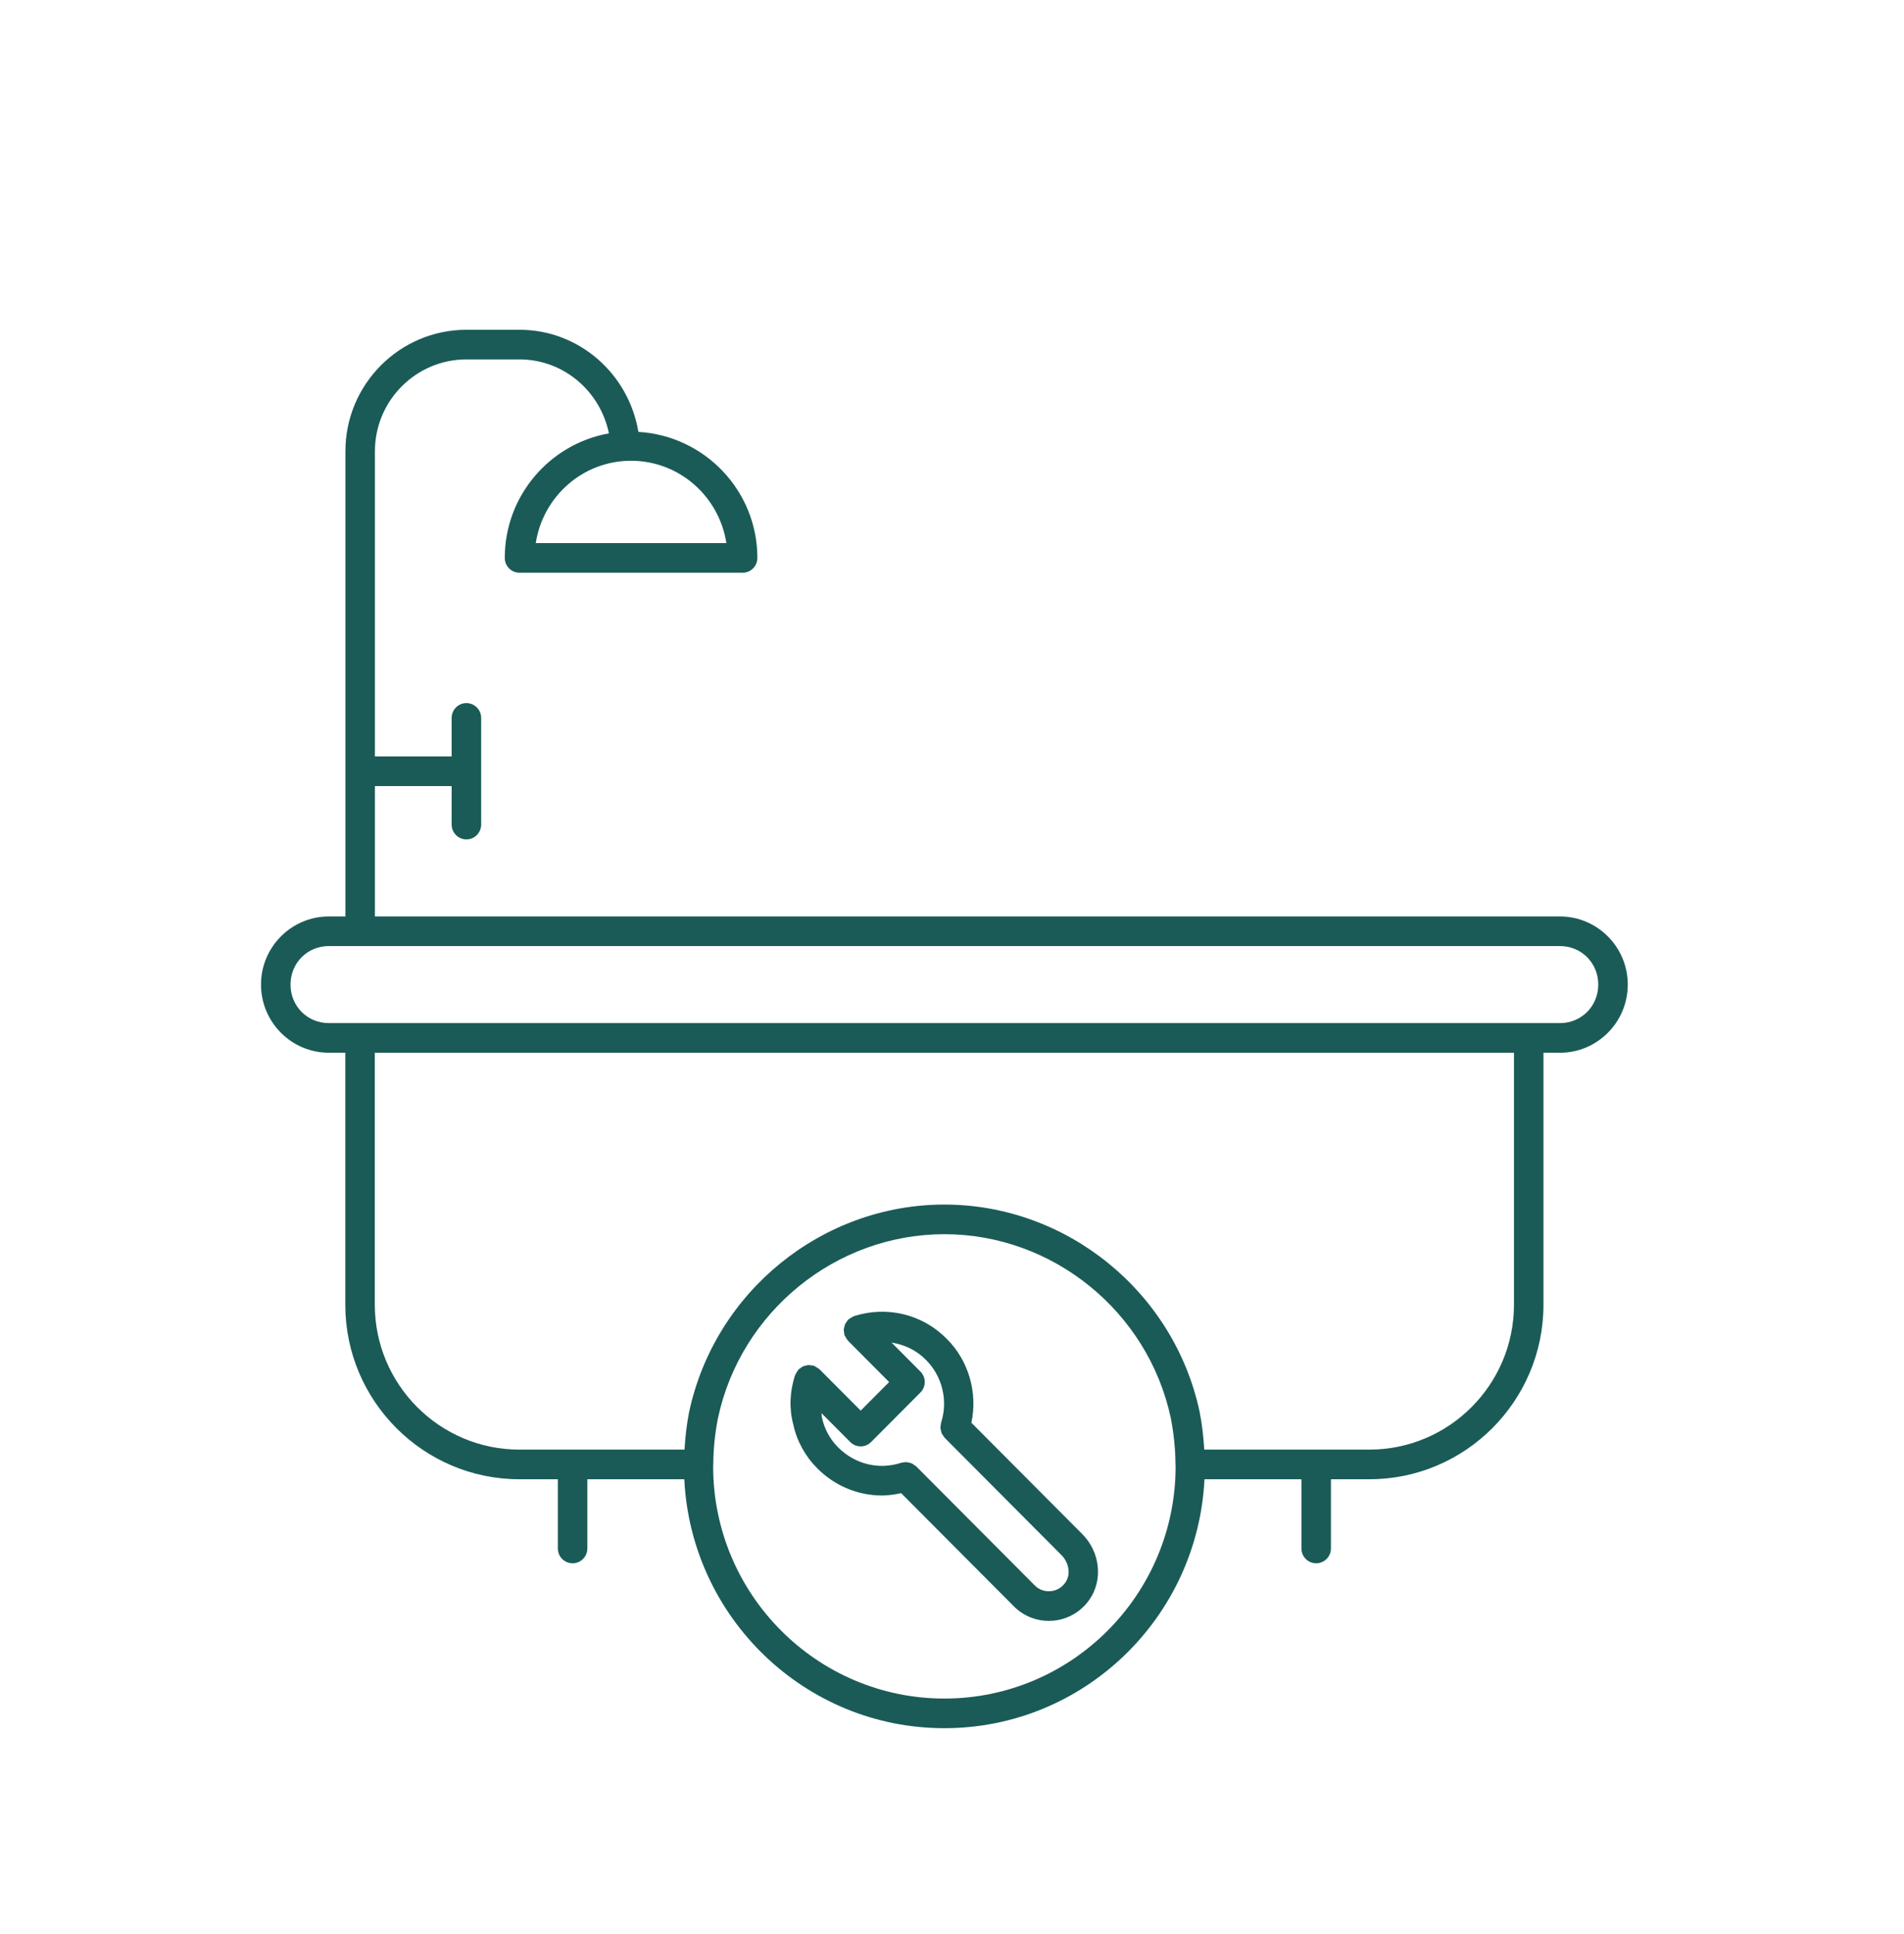 <?xml version="1.0" encoding="UTF-8" standalone="no"?>
<!DOCTYPE svg PUBLIC "-//W3C//DTD SVG 1.1//EN" "http://www.w3.org/Graphics/SVG/1.1/DTD/svg11.dtd">
<svg width="100%" height="100%" viewBox="0 0 64 65" version="1.1" xmlns="http://www.w3.org/2000/svg" xmlns:xlink="http://www.w3.org/1999/xlink" xml:space="preserve" xmlns:serif="http://www.serif.com/" style="fill-rule:evenodd;clip-rule:evenodd;stroke-linejoin:round;stroke-miterlimit:2;">
    <g transform="matrix(1,0,0,1,0,-161)">
        <g transform="matrix(0.062,0,0,0.083,0,161.712)">
            <rect id="ico_bathroom" x="0" y="0" width="1024" height="768" style="fill:none;"/>
            <g id="ico_bathroom1" serif:id="ico_bathroom">
                <g id="ico_bathroom.svg" transform="matrix(16,0,0,12,512,384)">
                    <g transform="matrix(1,0,0,1,-32,-32)">
                        <g>
                            <path d="M32.915,47.293C33.133,46.279 32.823,45.194 32.079,44.461C31.261,43.632 30.057,43.34 28.935,43.696C28.929,43.698 28.925,43.704 28.918,43.706C28.888,43.717 28.862,43.736 28.833,43.754C28.804,43.771 28.774,43.786 28.75,43.809C28.745,43.813 28.739,43.815 28.734,43.819C28.716,43.837 28.709,43.86 28.694,43.879C28.673,43.908 28.652,43.934 28.637,43.966C28.623,43.995 28.618,44.025 28.61,44.056C28.603,44.088 28.594,44.118 28.592,44.151C28.59,44.185 28.598,44.218 28.603,44.251C28.607,44.276 28.603,44.301 28.611,44.325C28.613,44.332 28.618,44.336 28.62,44.342C28.631,44.372 28.651,44.398 28.667,44.426C28.685,44.455 28.7,44.486 28.723,44.51C28.728,44.515 28.729,44.522 28.734,44.526L30.128,45.92L29.164,46.884L27.77,45.49C27.767,45.487 27.762,45.486 27.758,45.482C27.732,45.458 27.7,45.442 27.67,45.423C27.643,45.407 27.618,45.388 27.589,45.377C27.584,45.375 27.58,45.371 27.575,45.369C27.549,45.36 27.523,45.363 27.496,45.359C27.464,45.354 27.432,45.346 27.4,45.347C27.363,45.348 27.329,45.358 27.294,45.368C27.267,45.374 27.24,45.378 27.214,45.39C27.178,45.406 27.149,45.43 27.118,45.454C27.1,45.467 27.079,45.474 27.063,45.49C27.06,45.494 27.059,45.499 27.055,45.502C27.031,45.527 27.016,45.559 26.997,45.589C26.981,45.617 26.961,45.642 26.95,45.671C26.948,45.677 26.944,45.68 26.942,45.685C26.757,46.243 26.737,46.828 26.88,47.351C26.999,47.906 27.28,48.419 27.693,48.832C28.29,49.429 29.078,49.748 29.884,49.748C30.101,49.748 30.319,49.716 30.535,49.669L34.357,53.491C34.673,53.806 35.096,53.979 35.539,53.979C35.588,53.979 35.636,53.977 35.686,53.973C36.179,53.93 36.628,53.672 36.914,53.263C37.379,52.604 37.278,51.656 36.678,51.056L32.915,47.293ZM36.097,52.689C35.978,52.856 35.802,52.959 35.6,52.977C35.389,52.995 35.204,52.924 35.064,52.784L31.045,48.765C31.028,48.747 31.005,48.74 30.986,48.726C30.956,48.703 30.928,48.68 30.895,48.665C30.868,48.653 30.841,48.649 30.813,48.642C30.778,48.633 30.745,48.623 30.709,48.622C30.675,48.62 30.642,48.629 30.608,48.634C30.584,48.639 30.559,48.635 30.535,48.644C29.782,48.892 28.967,48.692 28.4,48.125C28.124,47.849 27.936,47.509 27.851,47.116C27.839,47.068 27.844,47.017 27.835,46.969L28.81,47.944C28.908,48.042 29.036,48.091 29.164,48.091C29.292,48.091 29.42,48.042 29.517,47.944L31.188,46.273C31.384,46.078 31.384,45.762 31.188,45.566L30.21,44.588C30.642,44.656 31.051,44.844 31.372,45.169C31.929,45.718 32.132,46.551 31.888,47.291C31.88,47.314 31.883,47.337 31.879,47.359C31.873,47.396 31.865,47.431 31.866,47.468C31.868,47.5 31.877,47.53 31.885,47.561C31.892,47.592 31.897,47.623 31.91,47.652C31.925,47.685 31.948,47.713 31.97,47.742C31.984,47.761 31.991,47.783 32.009,47.801L35.972,51.764C36.192,51.984 36.312,52.384 36.097,52.689Z" style="fill:rgb(26,91,87);fill-rule:nonzero;"/>
                            <path d="M52.856,30.209L12.704,30.209L12.704,25.81L15.304,25.81L15.304,27.109C15.304,27.385 15.527,27.609 15.804,27.609C16.08,27.609 16.304,27.385 16.304,27.109L16.304,23.51C16.304,23.234 16.08,23.01 15.804,23.01C15.527,23.01 15.304,23.234 15.304,23.51L15.304,24.81L12.704,24.81L12.704,14.512C12.704,12.803 14.095,11.413 15.804,11.413L17.604,11.413C19.091,11.413 20.338,12.479 20.633,13.908C18.631,14.265 17.104,16.009 17.104,18.111C17.104,18.388 17.327,18.611 17.604,18.611L25.163,18.611C25.44,18.611 25.663,18.388 25.663,18.111C25.663,15.838 23.874,13.99 21.632,13.858C21.302,11.897 19.623,10.413 17.604,10.413L15.804,10.413C13.543,10.413 11.704,12.252 11.704,14.512L11.704,30.209L11.144,30.209C9.875,30.209 8.844,31.24 8.844,32.508C8.844,33.777 9.875,34.808 11.144,34.808L11.7,34.808L11.7,43.31C11.7,46.558 14.347,49.2 17.6,49.2L18.902,49.2L18.902,51.535C18.902,51.812 19.126,52.035 19.402,52.035C19.679,52.035 19.902,51.812 19.902,51.535L19.902,49.2L23.187,49.2C23.416,53.869 27.275,57.6 32,57.6C36.725,57.6 40.584,53.869 40.813,49.2L44.098,49.2L44.098,51.535C44.098,51.812 44.321,52.035 44.598,52.035C44.874,52.035 45.098,51.812 45.098,51.535L45.098,49.2L46.401,49.2C49.653,49.2 52.3,46.558 52.3,43.31L52.3,34.808L52.857,34.808C54.125,34.808 55.156,33.777 55.156,32.508C55.156,31.24 54.125,30.209 52.856,30.209ZM24.613,17.611L18.154,17.611C18.397,16.041 19.745,14.833 21.382,14.833C23.02,14.833 24.369,16.041 24.613,17.611ZM32,56.6C27.68,56.6 24.165,53.085 24.165,48.765C24.165,48.747 24.168,48.729 24.168,48.711C24.168,48.707 24.17,48.704 24.17,48.7C24.17,48.698 24.169,48.696 24.169,48.694C24.173,48.18 24.223,47.667 24.329,47.133C25.1,43.539 28.326,40.931 32,40.931C35.673,40.931 38.897,43.537 39.671,47.129C39.776,47.669 39.827,48.182 39.831,48.694C39.831,48.696 39.83,48.698 39.83,48.7C39.83,48.704 39.832,48.707 39.832,48.711C39.832,48.729 39.835,48.747 39.835,48.765C39.835,53.085 36.32,56.6 32,56.6ZM51.3,43.31C51.3,46.006 49.102,48.2 46.4,48.2L40.806,48.2C40.78,47.783 40.735,47.36 40.65,46.932C40.65,46.929 40.649,46.926 40.649,46.924C39.779,42.871 36.143,39.931 32,39.931C27.857,39.931 24.221,42.871 23.35,46.932C23.265,47.36 23.22,47.783 23.194,48.2L17.6,48.2C14.898,48.2 12.7,46.006 12.7,43.31L12.7,34.81L51.3,34.81L51.3,43.31ZM52.856,33.808L11.144,33.808C10.415,33.808 9.844,33.237 9.844,32.508C9.844,31.779 10.415,31.208 11.144,31.208L52.857,31.208C53.585,31.208 54.156,31.779 54.156,32.508C54.156,33.237 53.585,33.808 52.856,33.808Z" style="fill:rgb(26,91,87);fill-rule:nonzero;"/>
                        </g>
                    </g>
                </g>
            </g>
        </g>
    </g>
</svg>
